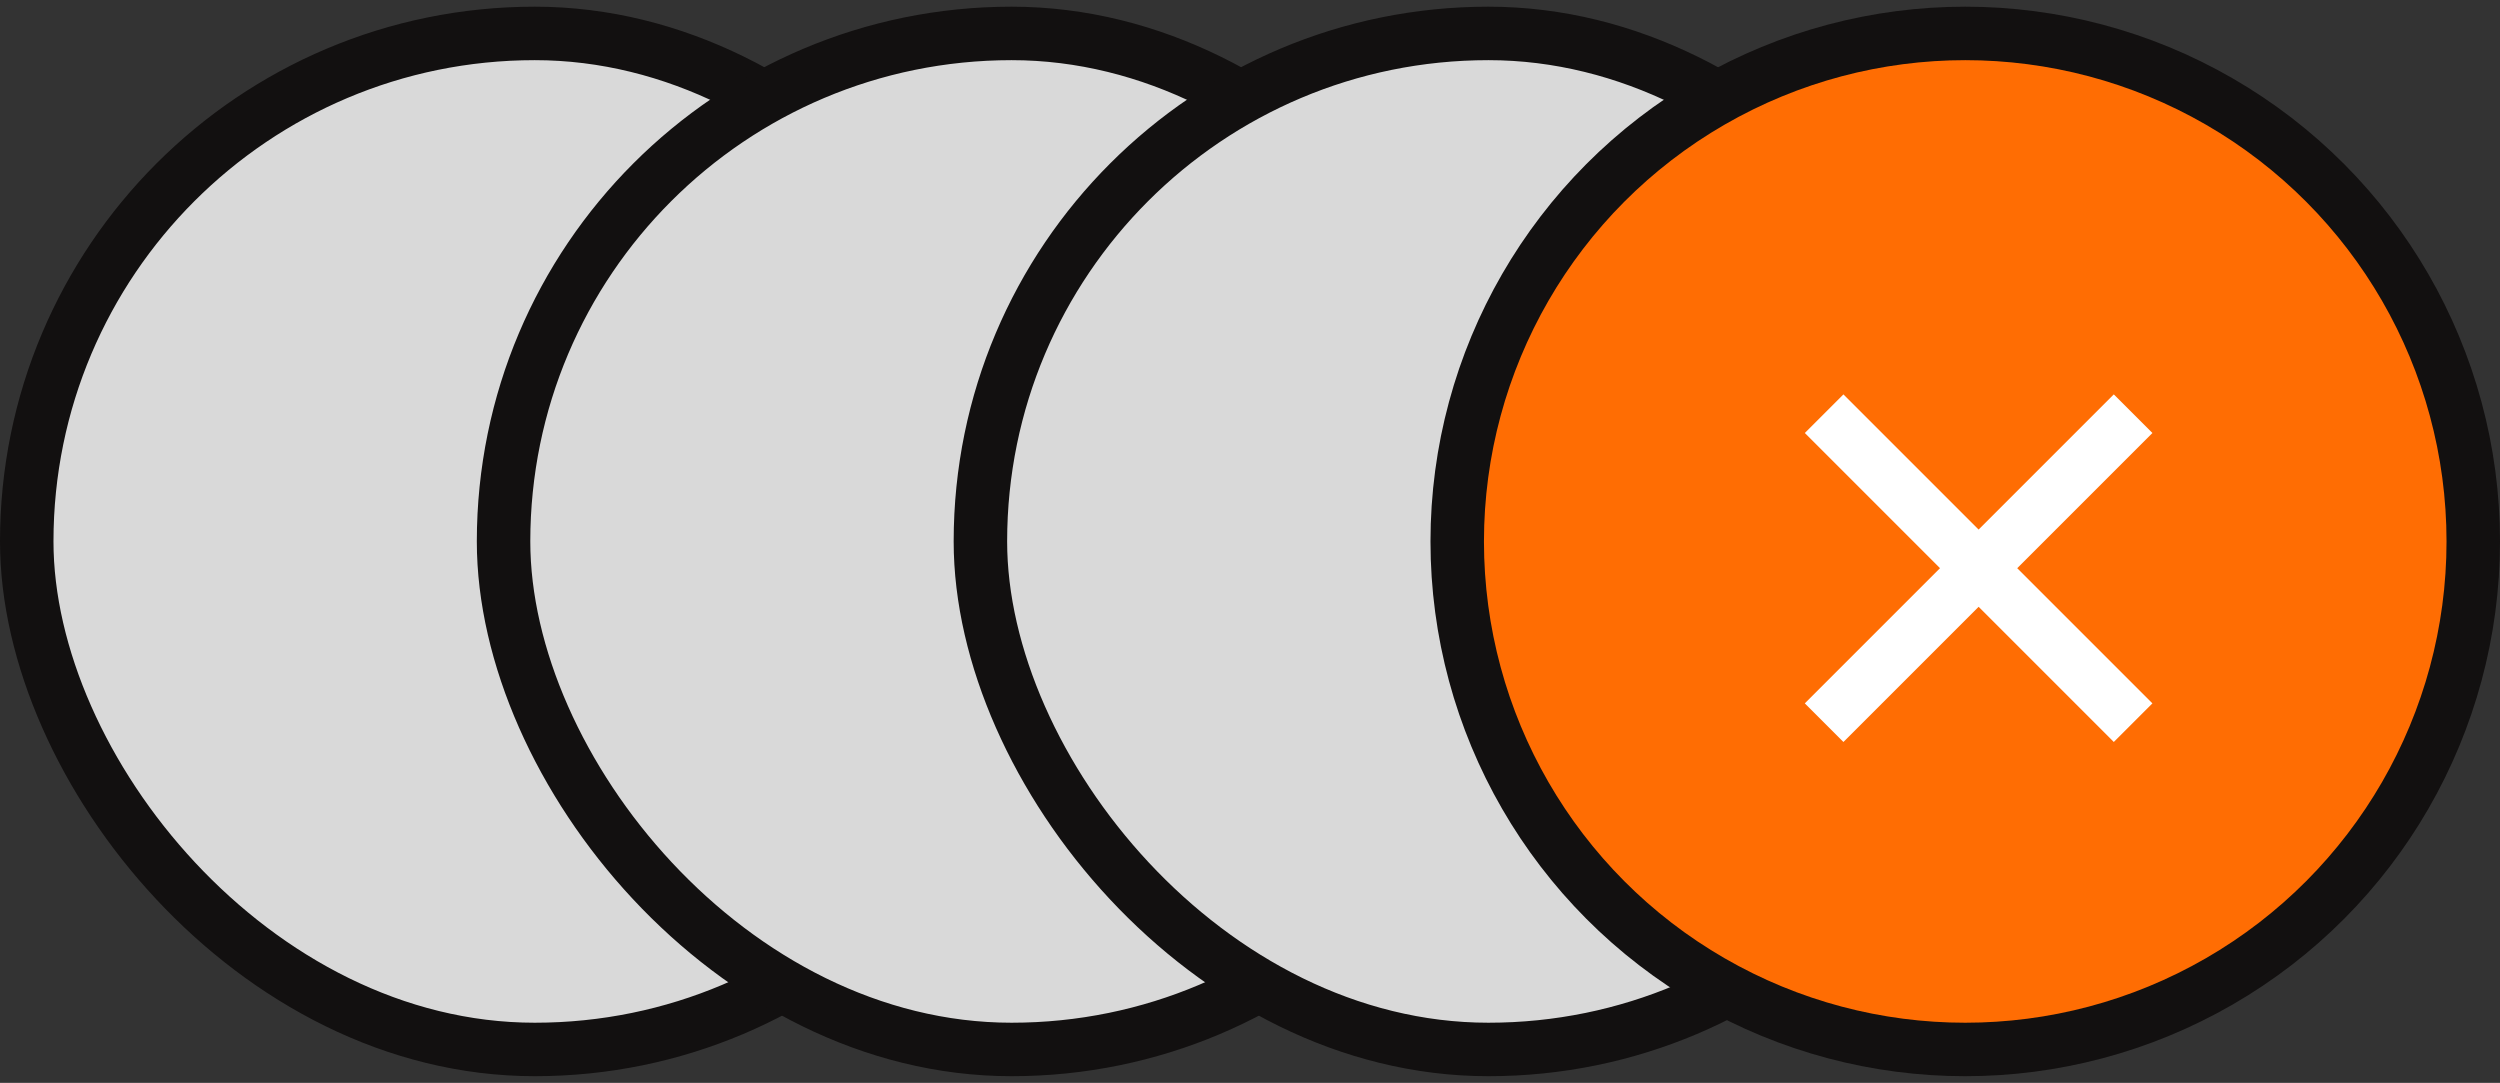 <svg width="187" height="81" viewBox="0 0 187 81" fill="none" xmlns="http://www.w3.org/2000/svg">
<rect x="0" y="0" width="187" height="81" fill="#333333" stroke="none"/>
<rect x="2" y="2.5" width="76" height="76" rx="38" fill="#D9D9D9" stroke="#121010" stroke-width="4"/>
<rect x="37.666" y="2.5" width="76" height="76" rx="38" fill="#D9D9D9" stroke="#121010" stroke-width="4"/>
<rect x="73.334" y="2.5" width="76" height="76" rx="38" fill="#D9D9D9" stroke="#121010" stroke-width="4"/>
<circle cx="147" cy="40.5" r="38" fill="#FF6D03" stroke="#121010" stroke-width="4"/>
<g clip-path="url(#clip0_1_346)">
<path d="M148 39.612L158.112 29.5L161 32.388L150.888 42.5L161 52.612L158.112 55.5L148 45.388L137.888 55.5L135 52.612L145.112 42.5L135 32.388L137.888 29.5L148 39.612Z" fill="white"/>
</g>
<defs>
<clipPath id="clip0_1_346">
<rect width="48" height="48" fill="white" transform="translate(123 17.5)"/>
</clipPath>
</defs>
</svg>
